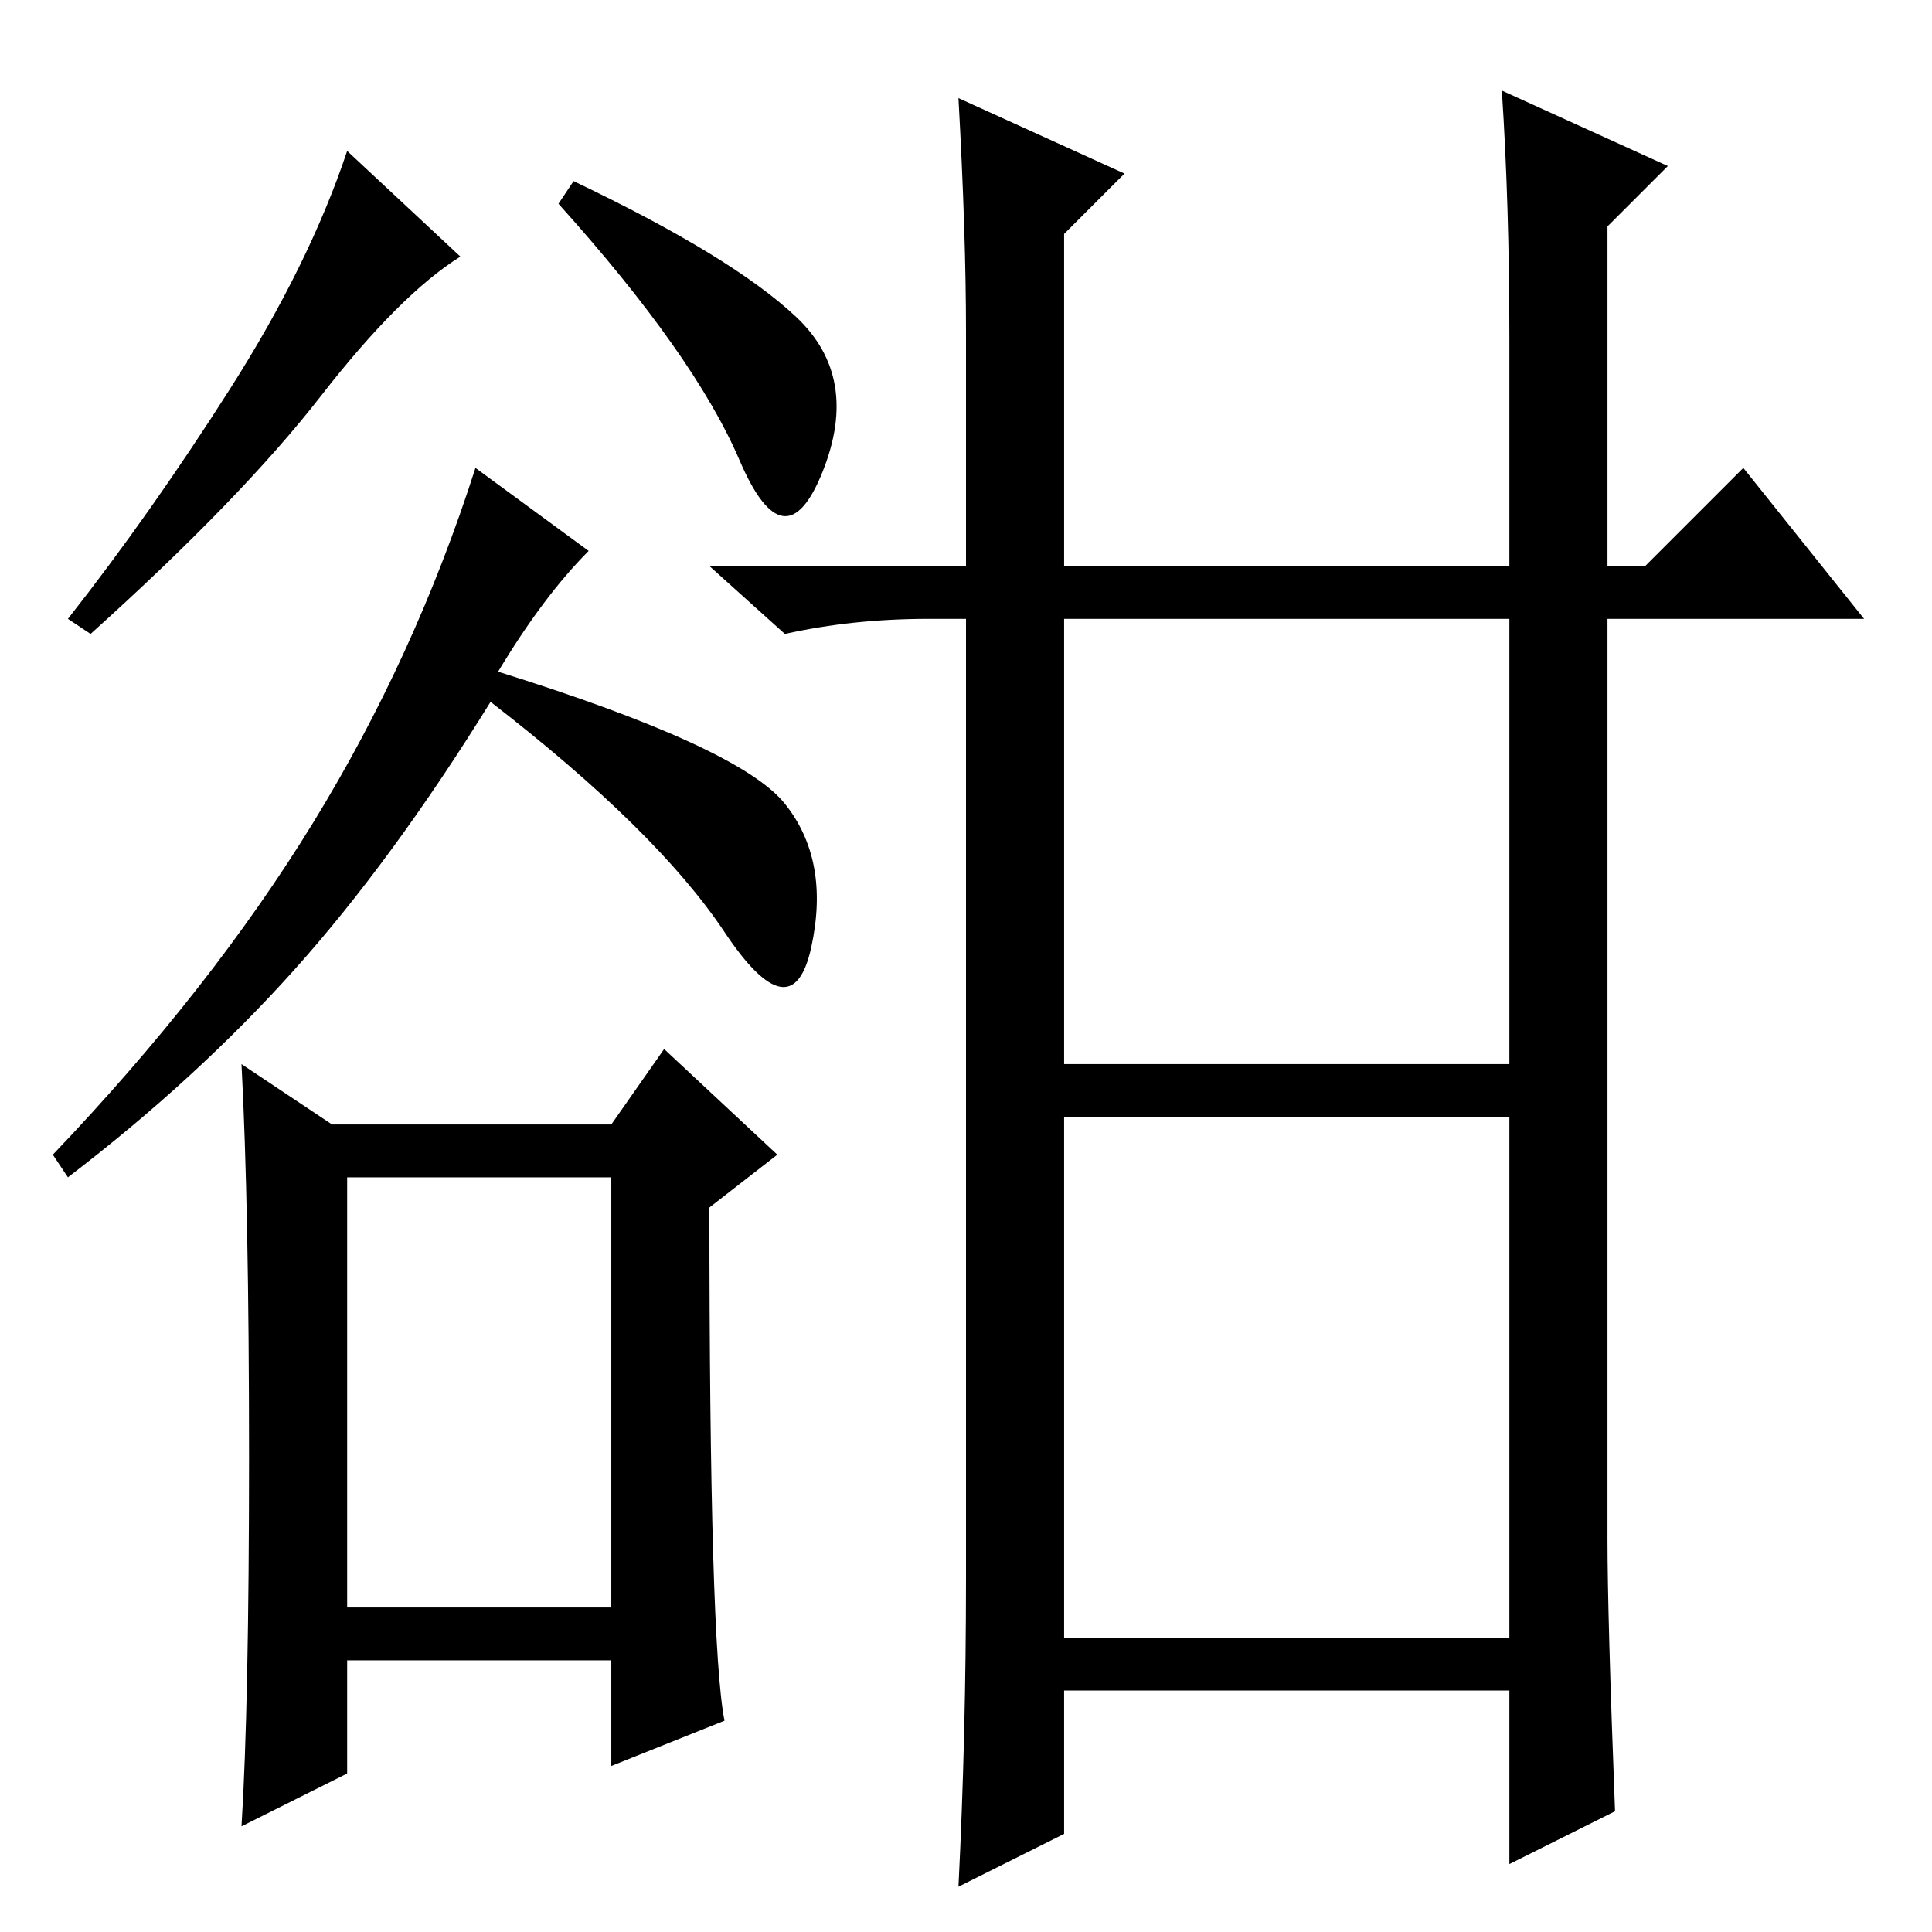 <?xml version="1.0" standalone="no"?>
<!DOCTYPE svg PUBLIC "-//W3C//DTD SVG 1.1//EN" "http://www.w3.org/Graphics/SVG/1.1/DTD/svg11.dtd" >
<svg xmlns="http://www.w3.org/2000/svg" xmlns:xlink="http://www.w3.org/1999/xlink" version="1.1" viewBox="0 -36 256 256">
  <g transform="matrix(1 0 0 -1 0 220)">
   <path fill="currentColor"
d="M61 222q-8 -5 -18.5 -18.5t-30.5 -31.5l-3 2q11 14 21.5 30.5t15.5 31.5zM105.5 214q8.5 -8 3.5 -20.5t-11 1.5t-24 34l2 3q21 -10 29.5 -18zM104 149.5q6 -7.5 3.5 -19t-11.5 2t-31 30.5q-13 -21 -26 -35.5t-30 -27.5l-2 3q21 22 34.5 44t21.5 47l15 -11q-6 -6 -12 -16
q32 -10 38 -17.5zM46 43h35v57h-35v-57zM44 107h37l7 10l15 -14l-9 -7q0 -58 2 -68l-15 -6v14h-35v-15l-14 -7q1 16 1 49t-1 52zM141 39h59v69h-59v-69zM199 244l22 -10l-8 -8v-45h5l13 13l16 -20h-34v-122q0 -10 1 -36l-14 -7v23h-59v-19l-14 -7q1 20 1 41v127h-5
q-10 0 -19 -2l-10 9h34v31q0 13 -1 31l22 -10l-8 -8v-44h59v30q0 18 -1 33zM141 115h59v59h-59v-59z" />
  </g>

</svg>
